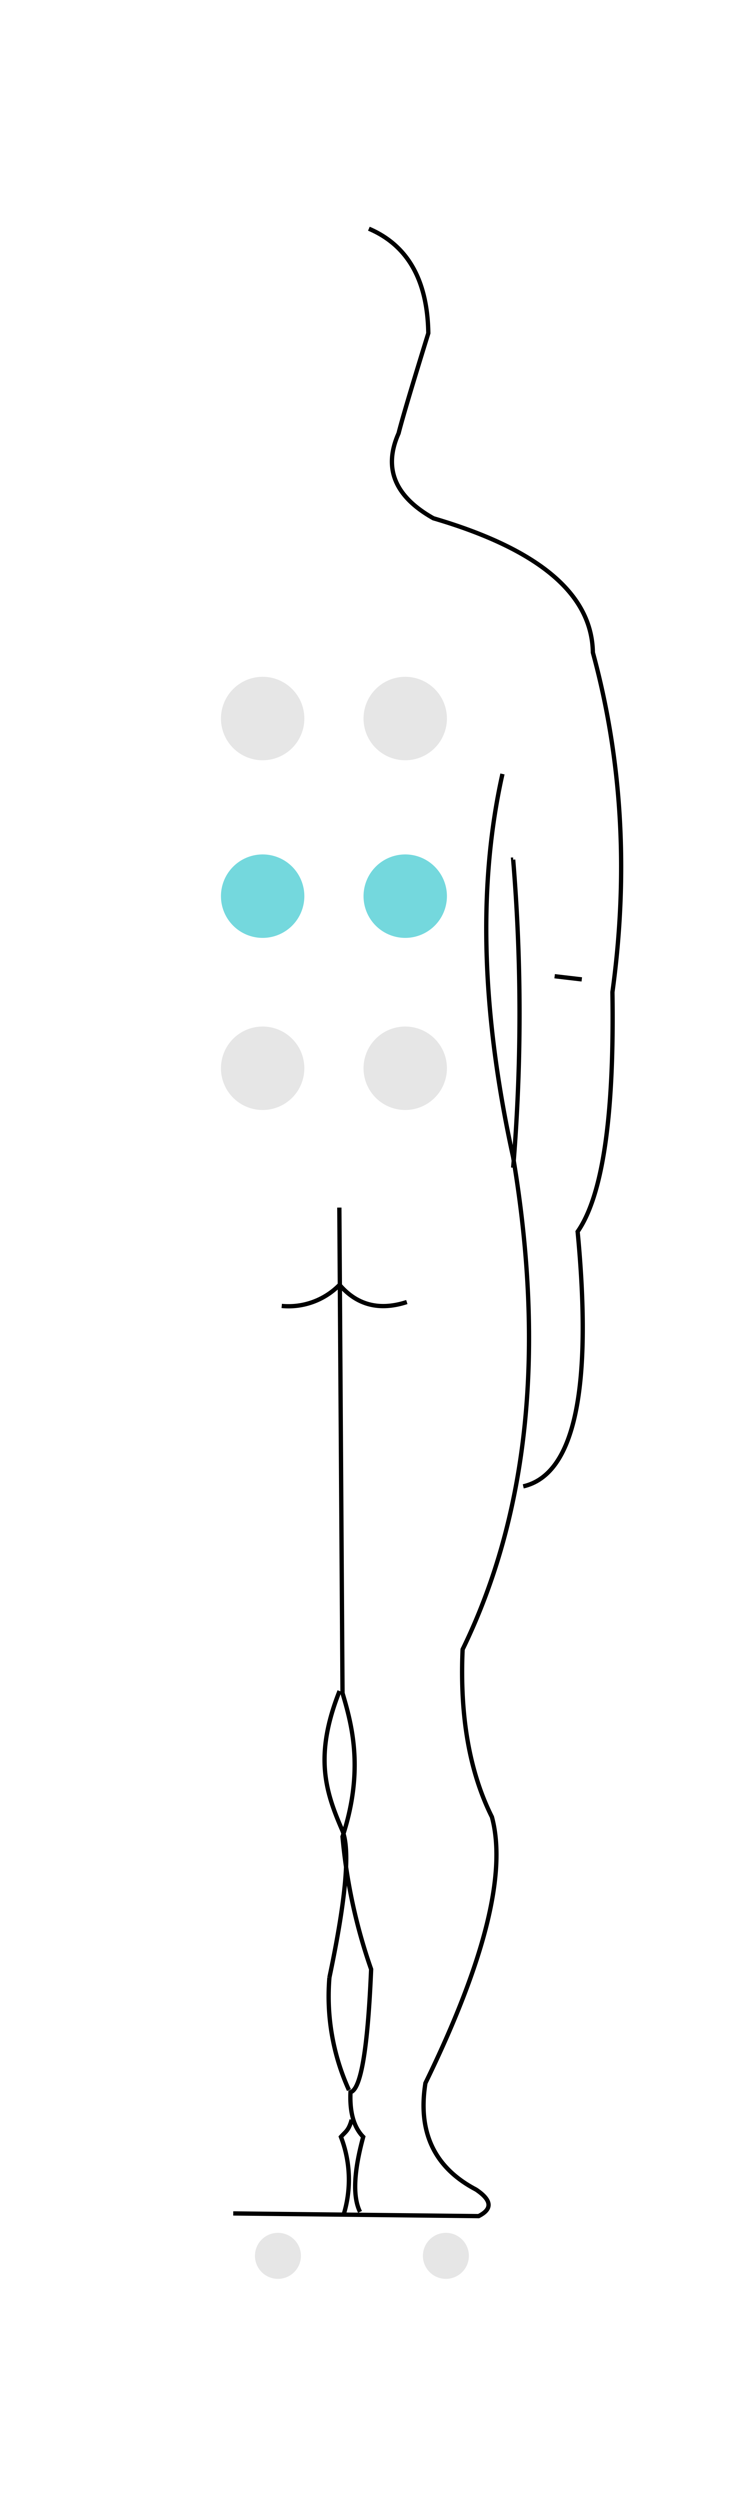 <svg xmlns="http://www.w3.org/2000/svg" width="174" height="581" viewBox="0 0 174 581">
  <g id="Grupo_14101" data-name="Grupo 14101" transform="translate(-773 -2061)">
    <g id="Grupo_13342" data-name="Grupo 13342" transform="translate(0 1567)">
      <rect id="Rectángulo_5366" data-name="Rectángulo 5366" width="174" height="581" transform="translate(773 494)" fill="#fff"/>
      <path id="Trazado_2049" data-name="Trazado 2049" d="M78.494.2Q92.028,5.976,92.32,24.488,86.666,42.741,85.4,47.767,80,59.908,93.5,67.5q36.768,10.778,37.1,31.2,10.231,37.487,4.549,78.933.674,43.052-8.094,55.66,5.243,55.088-12.648,59.2m-4.838-165.575q-8.621,38.505,2.482,89.059Q123.3,283.255,100.3,330.383q-1.026,23.263,6.816,38.947,5.228,19.444-15.469,61.851-2.734,17.129,11.754,24.731,5.535,3.7.619,6.182l-57.078-.624m65.117-314.628a433.8,433.8,0,0,1,0,71.588m9.647-44.5,6.316.739M71.624,227.7l.739,112.832c2.062,7.03,5.158,17.711,0,33.37a127.36,127.36,0,0,0,6.656,30.818q-1.161,27.63-4.8,28.571-.315,7.055,2.956,10.386-3.318,12.208-.739,17.436M58.222,250.562a16.653,16.653,0,0,0,13.452-4.908q6.1,7.1,15.649,4m-15.649,90.4c-6,15.1-3.216,23.473.549,32.191q2.988,6.411-2.906,34.378a52.659,52.659,0,0,0,4.544,26.189m.624,6.886c-.689,2.527-1.4,2.731-2.492,3.98a27.649,27.649,0,0,1,.624,18.085" transform="translate(780.314 546.951)" fill="none" stroke="#000" stroke-width="1"/>
    </g>
    <g id="Grupo_13278" data-name="Grupo 13278" transform="translate(0 -2)">
      <path id="Trazado_2041" data-name="Trazado 2041" d="M99.548,93.366A5.349,5.349,0,1,1,94.2,98.715a5.348,5.348,0,0,1,5.349-5.349" transform="translate(738.107 2488.563)" fill="#e6e6e6"/>
      <path id="Trazado_2042" data-name="Trazado 2042" d="M107.4,93.366a5.349,5.349,0,1,1-5.349,5.349,5.348,5.348,0,0,1,5.349-5.349" transform="translate(769.325 2488.563)" fill="#e6e6e6"/>
      <path id="Trazado_2043" data-name="Trazado 2043" d="M108.978,20.693a9.7,9.7,0,1,1-9.7,9.7,9.707,9.707,0,0,1,9.7-9.7" transform="translate(758.287 2199.6)" fill="#e6e6e6"/>
      <path id="Trazado_2044" data-name="Trazado 2044" d="M108.978,28.989a9.7,9.7,0,1,1-9.7,9.7,9.707,9.707,0,0,1,9.7-9.7" transform="translate(758.287 2232.586)" fill="#74d8dd"/>
      <path id="Trazado_2045" data-name="Trazado 2045" d="M108.978,37.027a9.7,9.7,0,1,1-9.7,9.7,9.7,9.7,0,0,1,9.7-9.7" transform="translate(758.287 2264.547)" fill="#e6e6e6"/>
      <path id="Trazado_2046" data-name="Trazado 2046" d="M102.313,20.693a9.7,9.7,0,1,1-9.7,9.7,9.707,9.707,0,0,1,9.7-9.7" transform="translate(731.785 2199.6)" fill="#e6e6e6"/>
      <path id="Trazado_2047" data-name="Trazado 2047" d="M102.313,28.989a9.7,9.7,0,1,1-9.7,9.7,9.707,9.707,0,0,1,9.7-9.7" transform="translate(731.785 2232.586)" fill="#74d8dd"/>
      <path id="Trazado_2048" data-name="Trazado 2048" d="M102.313,37.027a9.7,9.7,0,1,1-9.7,9.7,9.7,9.7,0,0,1,9.7-9.7" transform="translate(731.785 2264.547)" fill="#e6e6e6"/>
    </g>
  </g>
</svg>
